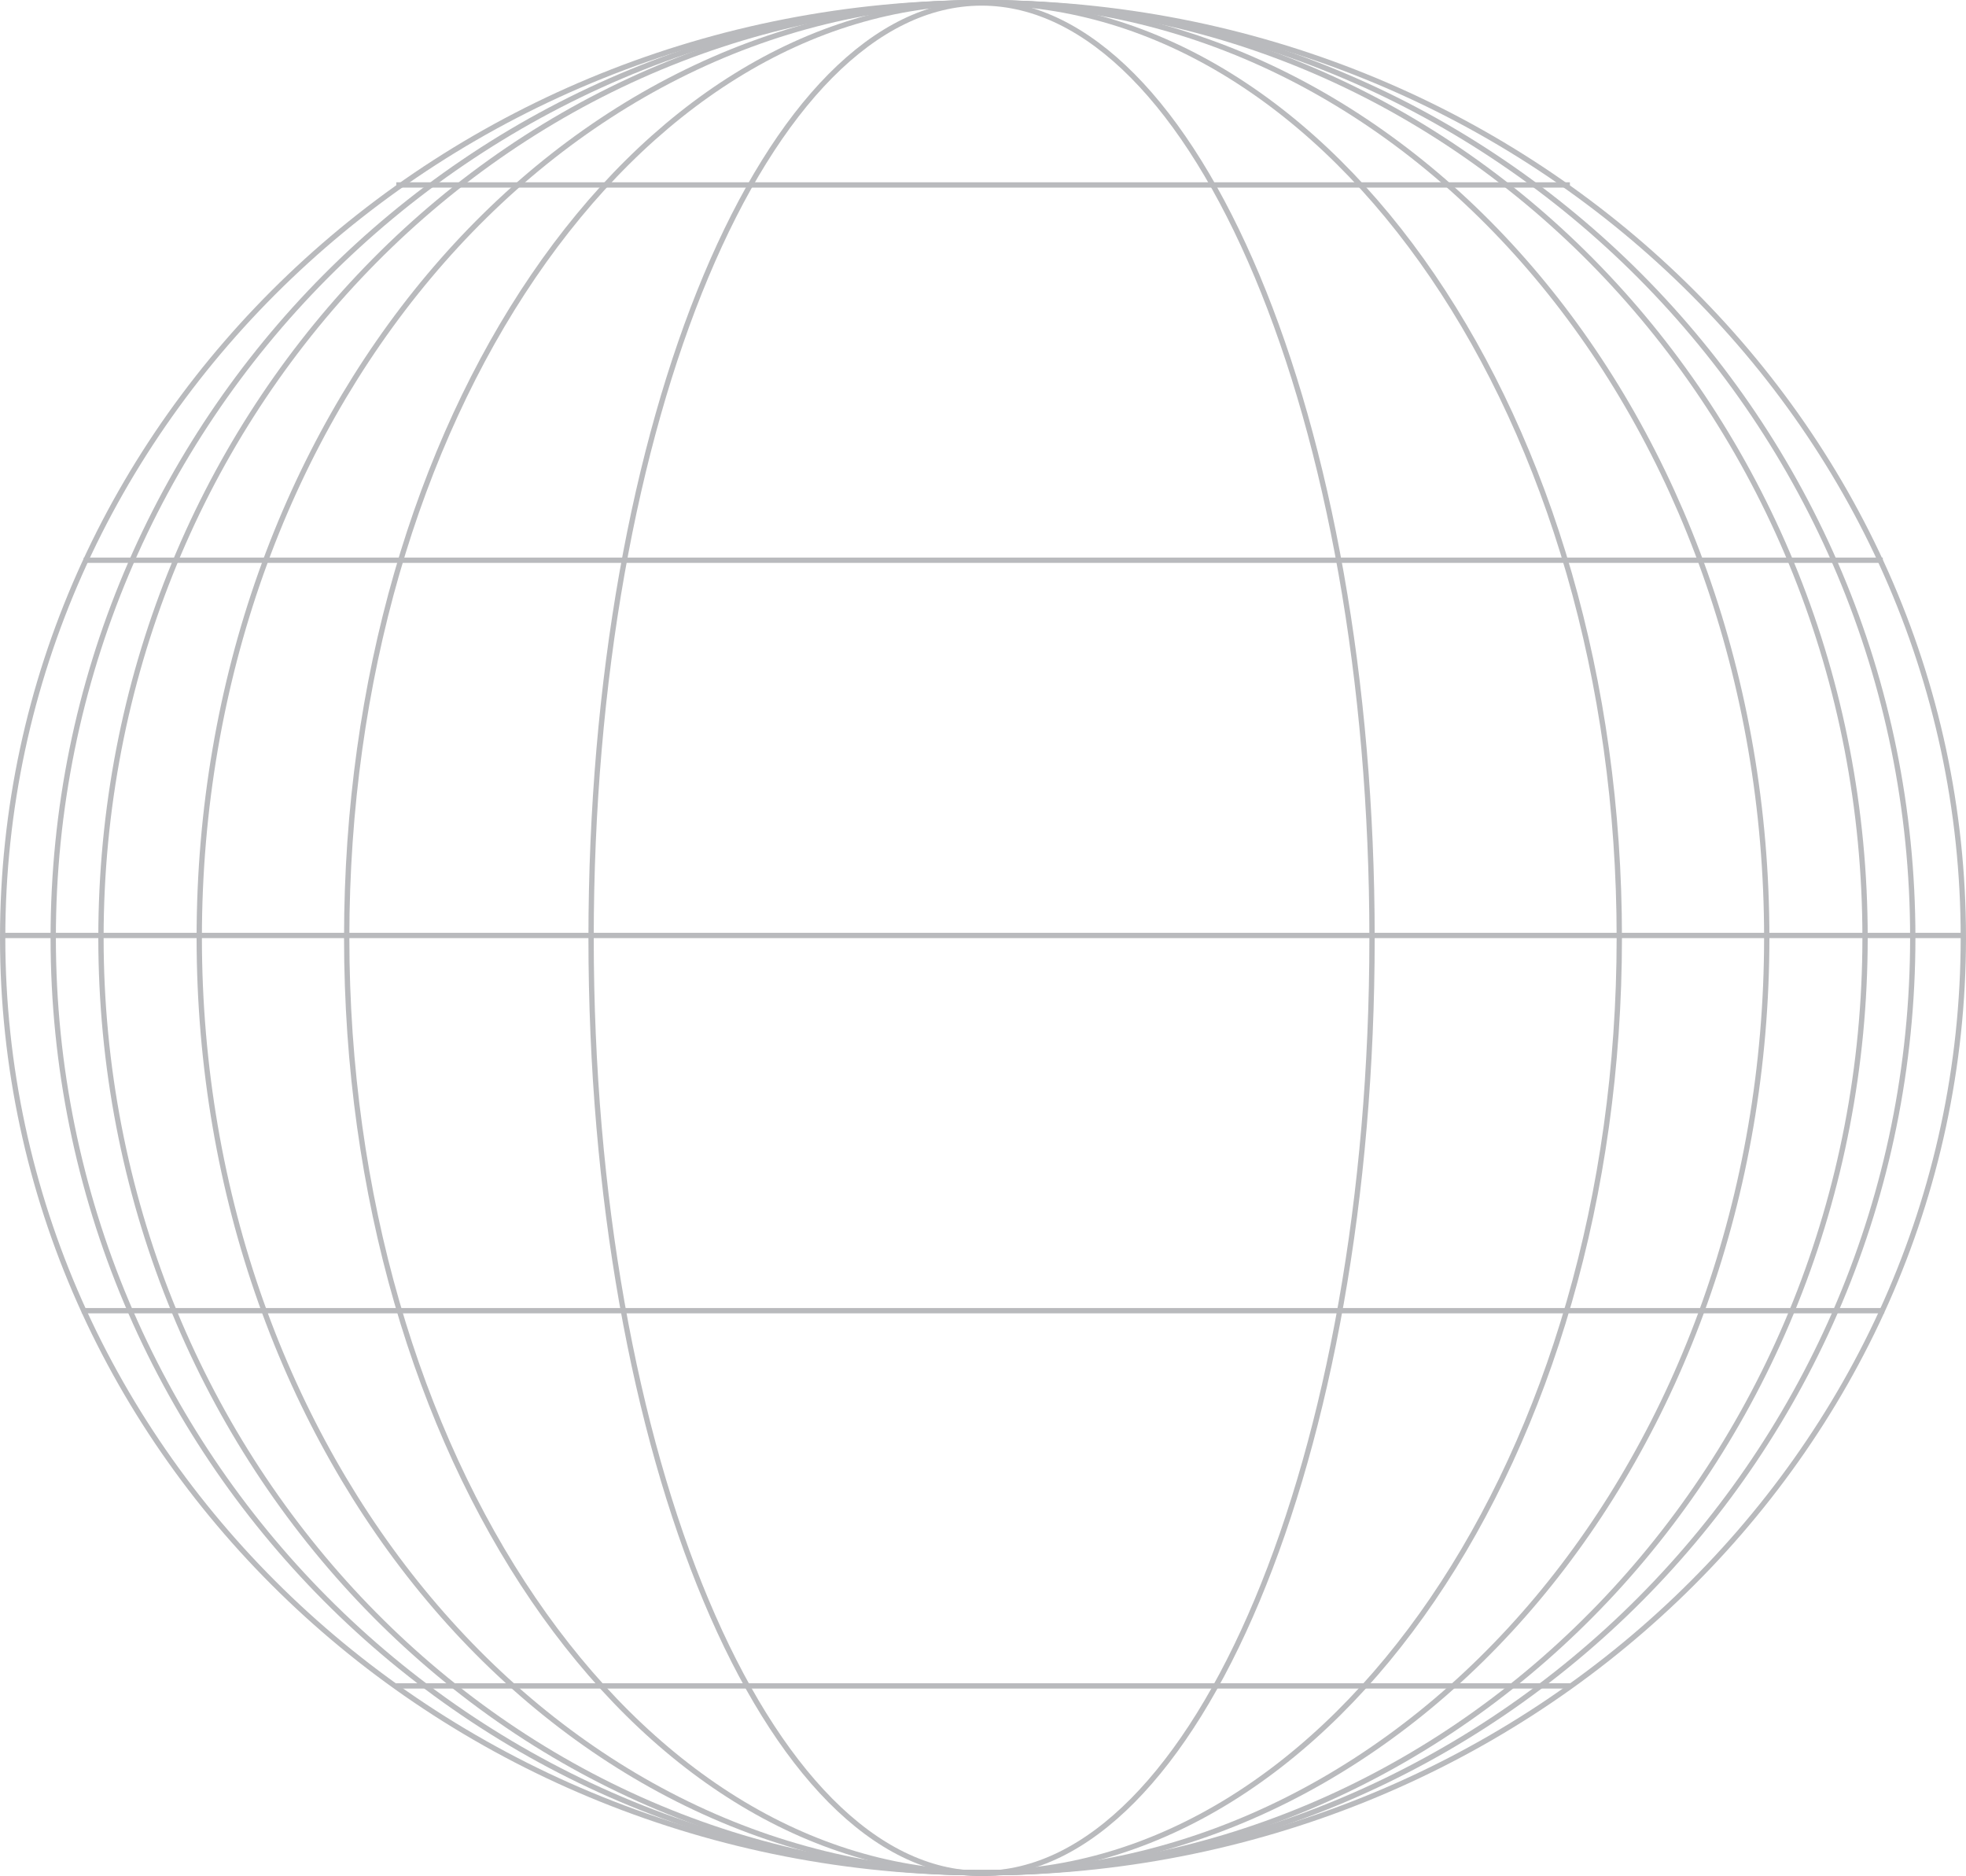 <svg width="370" height="353" viewBox="0 0 370 353" fill="none" xmlns="http://www.w3.org/2000/svg">
<g opacity="0.3">
<path d="M369.5 176.438C369.5 273.584 286.919 352.376 185 352.376C83.081 352.376 0.5 273.584 0.5 176.438C0.5 79.292 83.081 0.5 185 0.5C286.919 0.5 369.5 79.292 369.5 176.438Z" stroke="#151921"/>
<path d="M304.751 176.438C304.751 225.073 291.315 269.081 269.617 300.917C247.918 332.755 217.992 352.376 185 352.376C152.008 352.376 122.082 332.755 100.383 300.917C78.685 269.081 65.249 225.073 65.249 176.438C65.249 127.803 78.685 83.795 100.383 51.959C122.082 20.121 152.008 0.5 185 0.5C217.992 0.5 247.918 20.121 269.617 51.959C291.315 83.795 304.751 127.803 304.751 176.438Z" stroke="#151921"/>
<path d="M332.501 176.438C332.501 273.692 266.384 352.376 185 352.376C103.616 352.376 37.499 273.692 37.499 176.438C37.499 79.184 103.616 0.5 185 0.5C266.384 0.5 332.501 79.184 332.501 176.438Z" stroke="#151921"/>
<path d="M258.216 176.531C258.216 225.212 249.943 269.261 236.585 301.12C229.906 317.051 221.965 329.911 213.174 338.78C204.384 347.648 194.772 352.5 184.73 352.5C174.687 352.5 165.076 347.648 156.286 338.78C147.494 329.911 139.554 317.051 132.874 301.12C119.517 269.261 111.243 225.212 111.243 176.531C111.243 127.851 119.517 83.802 132.874 51.942C139.554 36.011 147.494 23.152 156.286 14.282C165.076 5.415 174.687 0.562 184.73 0.562C194.772 0.562 204.384 5.415 213.174 14.282C221.965 23.152 229.906 36.011 236.585 51.942C249.943 83.802 258.216 127.851 258.216 176.531Z" stroke="#151921"/>
<path d="M351.002 176.438C351.002 273.634 276.654 352.376 185.002 352.376C93.349 352.376 19.001 273.634 19.001 176.438C19.001 79.243 93.349 0.5 185.002 0.5C276.654 0.5 351.002 79.243 351.002 176.438Z" stroke="#151921"/>
<path d="M359.983 176.438C359.983 273.609 281.637 352.376 184.999 352.376C88.36 352.376 10.015 273.609 10.015 176.438C10.015 79.268 88.36 0.5 184.999 0.5C281.637 0.5 359.983 79.268 359.983 176.438Z" stroke="#151921"/>
<line x1="74.491" y1="317.213" x2="295.757" y2="317.213" stroke="#151921"/>
<line x1="74.581" y1="34.799" x2="295.452" y2="34.799" stroke="#151921"/>
<line x1="15.757" y1="105.41" x2="354.341" y2="105.41" stroke="#151921"/>
<line x1="0.271" y1="176.013" x2="369.732" y2="176.013" stroke="#151921"/>
<line x1="15.384" y1="246.613" x2="354.617" y2="246.613" stroke="#151921"/>
</g>
</svg>
